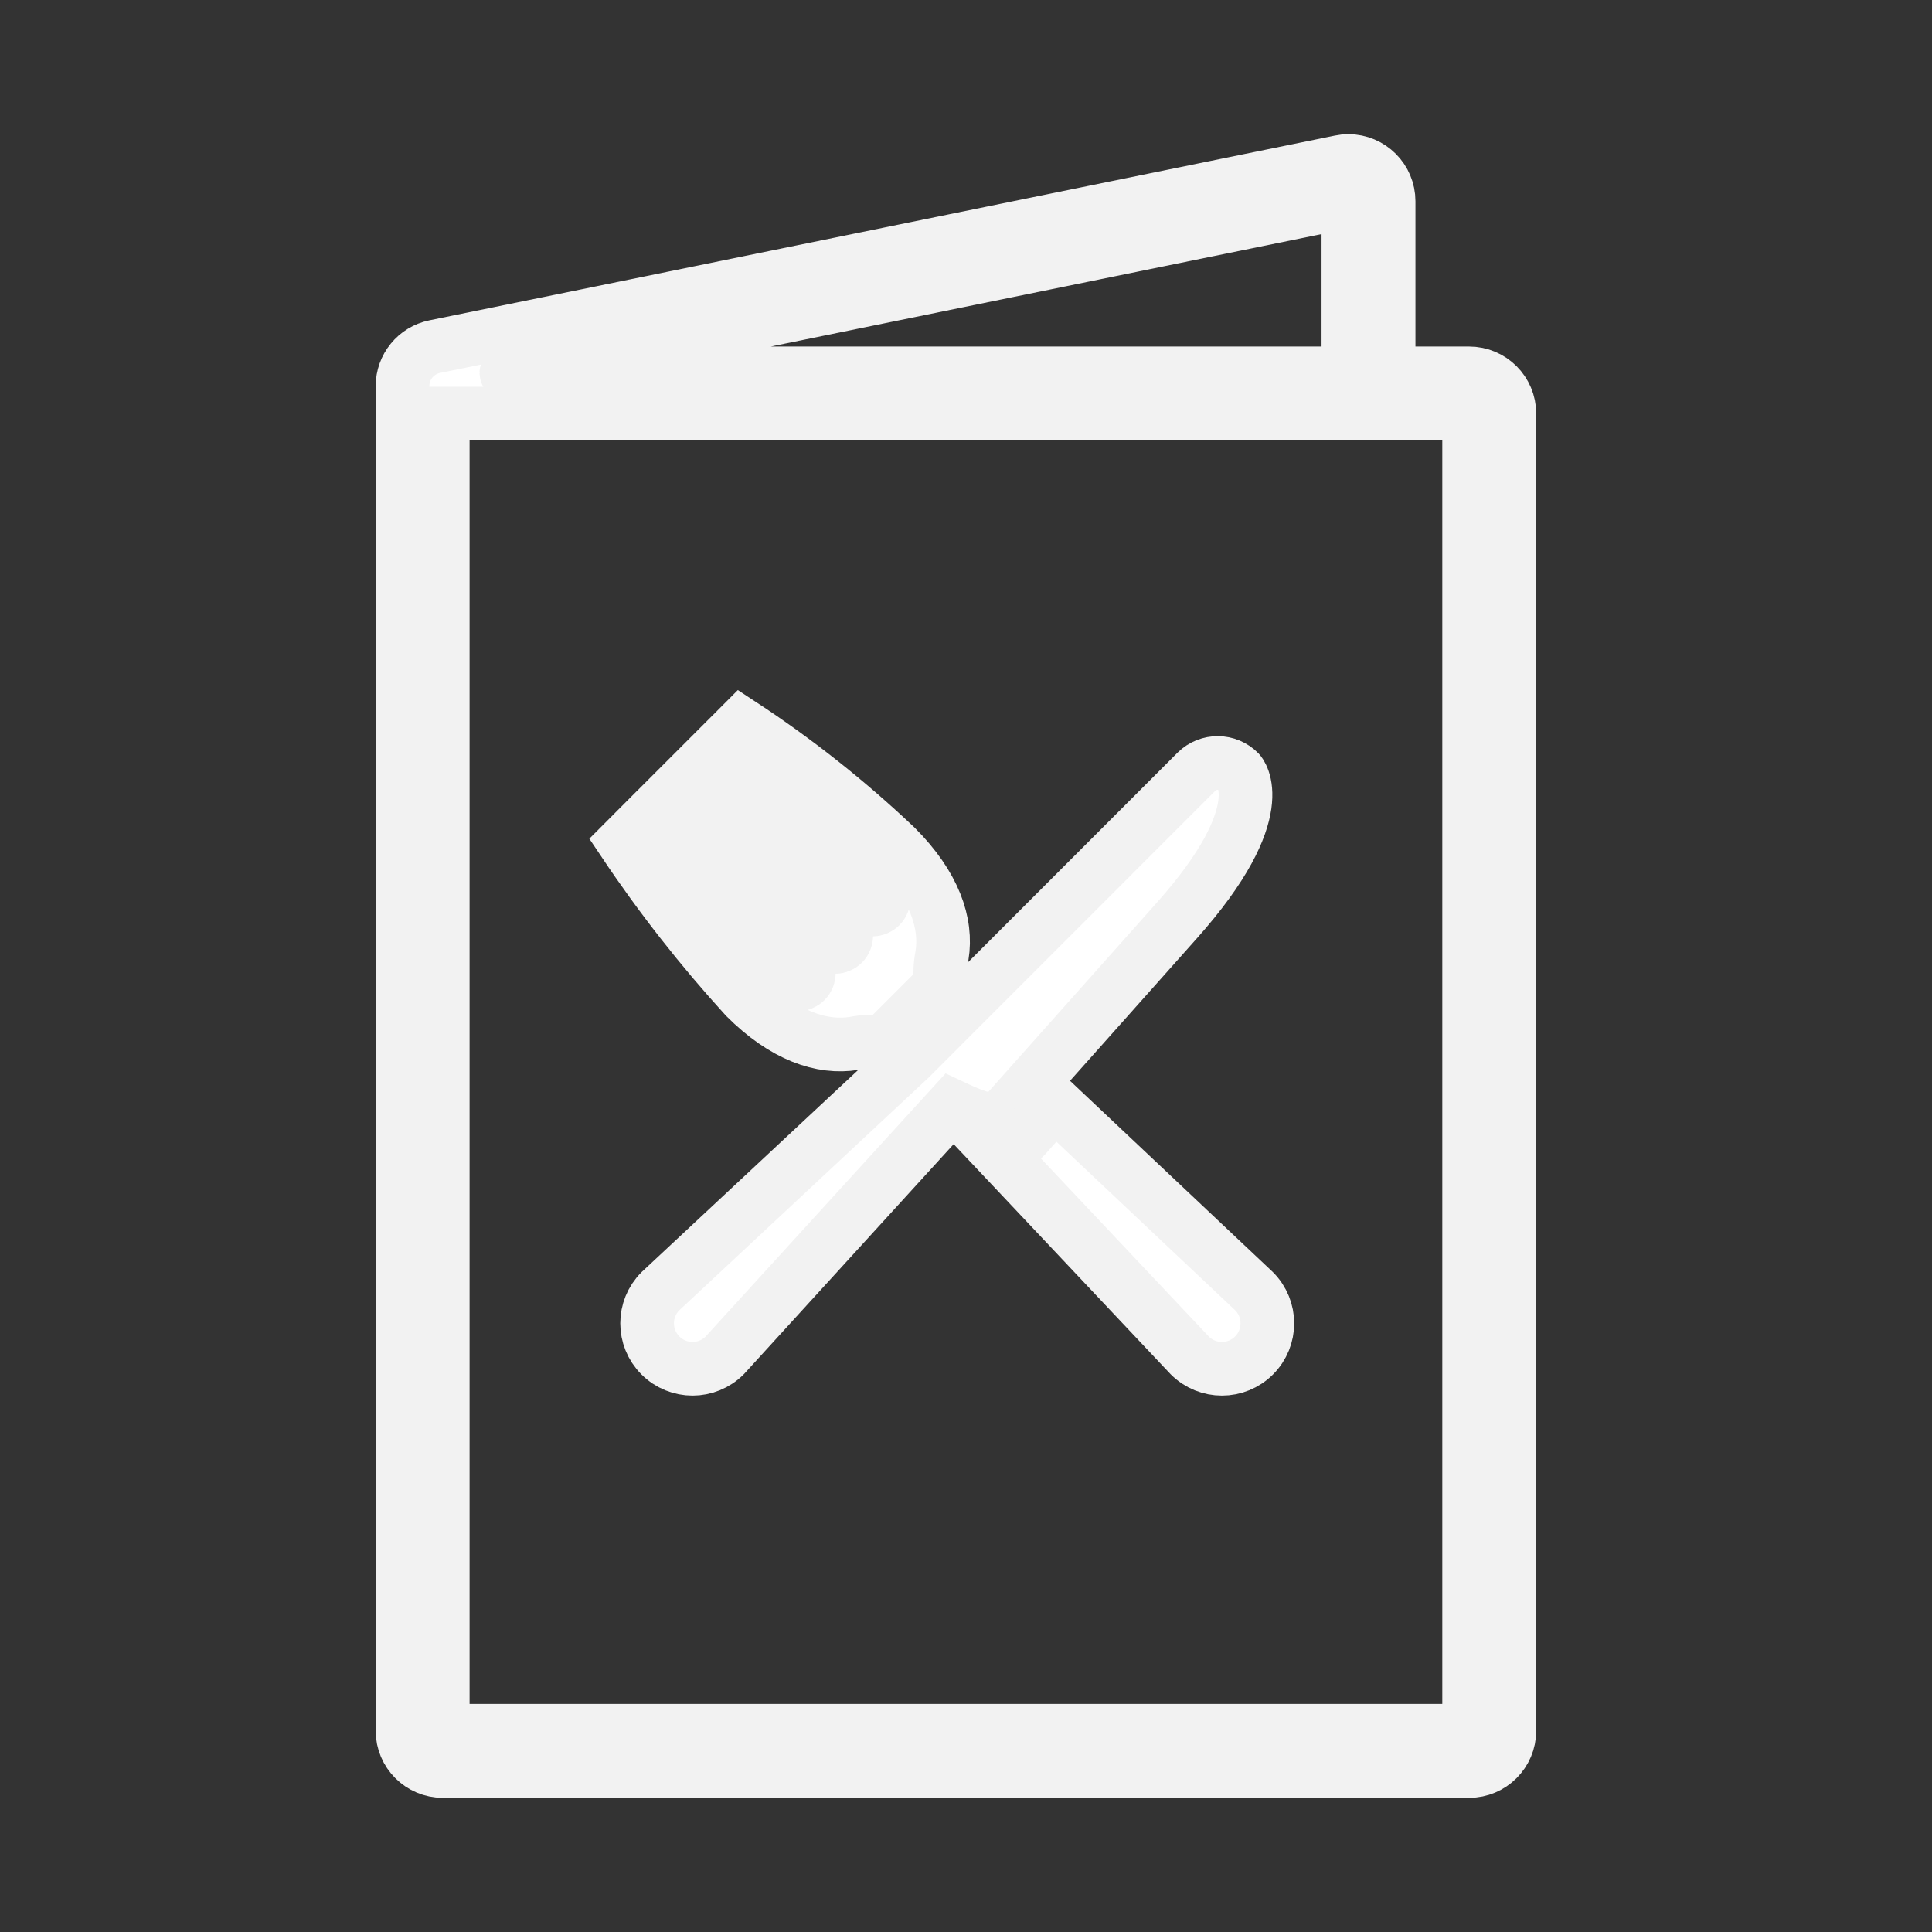 <svg width="48" height="48" xmlns="http://www.w3.org/2000/svg" xmlns:xlink="http://www.w3.org/1999/xlink" overflow="hidden"><rect width="100%" height="100%" fill="#333333" stroke="none"/><defs><clipPath id="clip0"><rect x="26" y="602" width="48" height="48"/></clipPath></defs><g clip-path="url(#clip0)" transform="translate(-26 -602)"><path d="M62.5 611.276 60.5 611.276 60.5 607C60.5 606.448 60.052 606 59.5 606 59.433 606 59.366 606.007 59.3 606.021L36.8 610.612C36.334 610.708 36 611.117 36 611.593L36 645C36 645.552 36.448 646 37 646L62.5 646C63.052 646 63.5 645.552 63.5 645L63.5 612.276C63.5 611.723 63.052 611.276 62.5 611.276ZM59.5 607 59.5 607 59.5 611.276 38.6 611.276C38.572 611.276 38.572 611.271 38.6 611.266ZM62.5 645 37 645 37 612.276 62.5 612.276Z" stroke="#F2F2F2" stroke-width="1.333" fill="#FFFFFF"/><path d="M42.408 634.08C41.967 634.521 41.967 635.235 42.408 635.676 42.849 636.117 43.563 636.117 44.004 635.676L49.654 629.48C49.935 629.612 50.681 629.98 50.904 629.737L55.234 624.875C57.674 622.136 56.788 621.181 56.788 621.181 56.497 620.885 56.023 620.881 55.727 621.171 55.724 621.174 55.72 621.178 55.717 621.181L48.604 628.297Z" stroke="#F2F2F2" stroke-width="1.333" fill="#FFFFFF"/><path d="M51.459 630.246C51.272 630.444 51.013 630.559 50.741 630.565L55.56 635.676C56.001 636.117 56.716 636.117 57.157 635.676 57.597 635.235 57.597 634.521 57.157 634.08L52.204 629.409Z" stroke="#F2F2F2" stroke-width="1.333" fill="#FFFFFF"/><path d="M47.224 627.922C47.456 627.875 47.694 627.868 47.928 627.9L48.082 627.757 49.382 626.457C49.348 626.22 49.355 625.978 49.403 625.743 49.534 624.935 49.215 623.997 48.257 623.039 47.071 621.915 45.787 620.897 44.42 620L44.089 620.332 47.873 624.115C47.983 624.226 47.983 624.405 47.873 624.516 47.762 624.626 47.583 624.626 47.472 624.516L43.69 620.73 43.159 621.261 46.943 625.045C47.053 625.155 47.053 625.335 46.943 625.445 46.833 625.555 46.654 625.555 46.543 625.445L42.759 621.661 42.228 622.192 46.012 625.976C46.123 626.086 46.123 626.266 46.012 626.376 45.902 626.486 45.722 626.486 45.612 626.376L41.828 622.592 41.5 622.921C42.409 624.28 43.419 625.568 44.52 626.776 45.477 627.734 46.416 628.053 47.224 627.922Z" stroke="#F2F2F2" stroke-width="1.333" fill="#FFFFFF"/></g></svg>